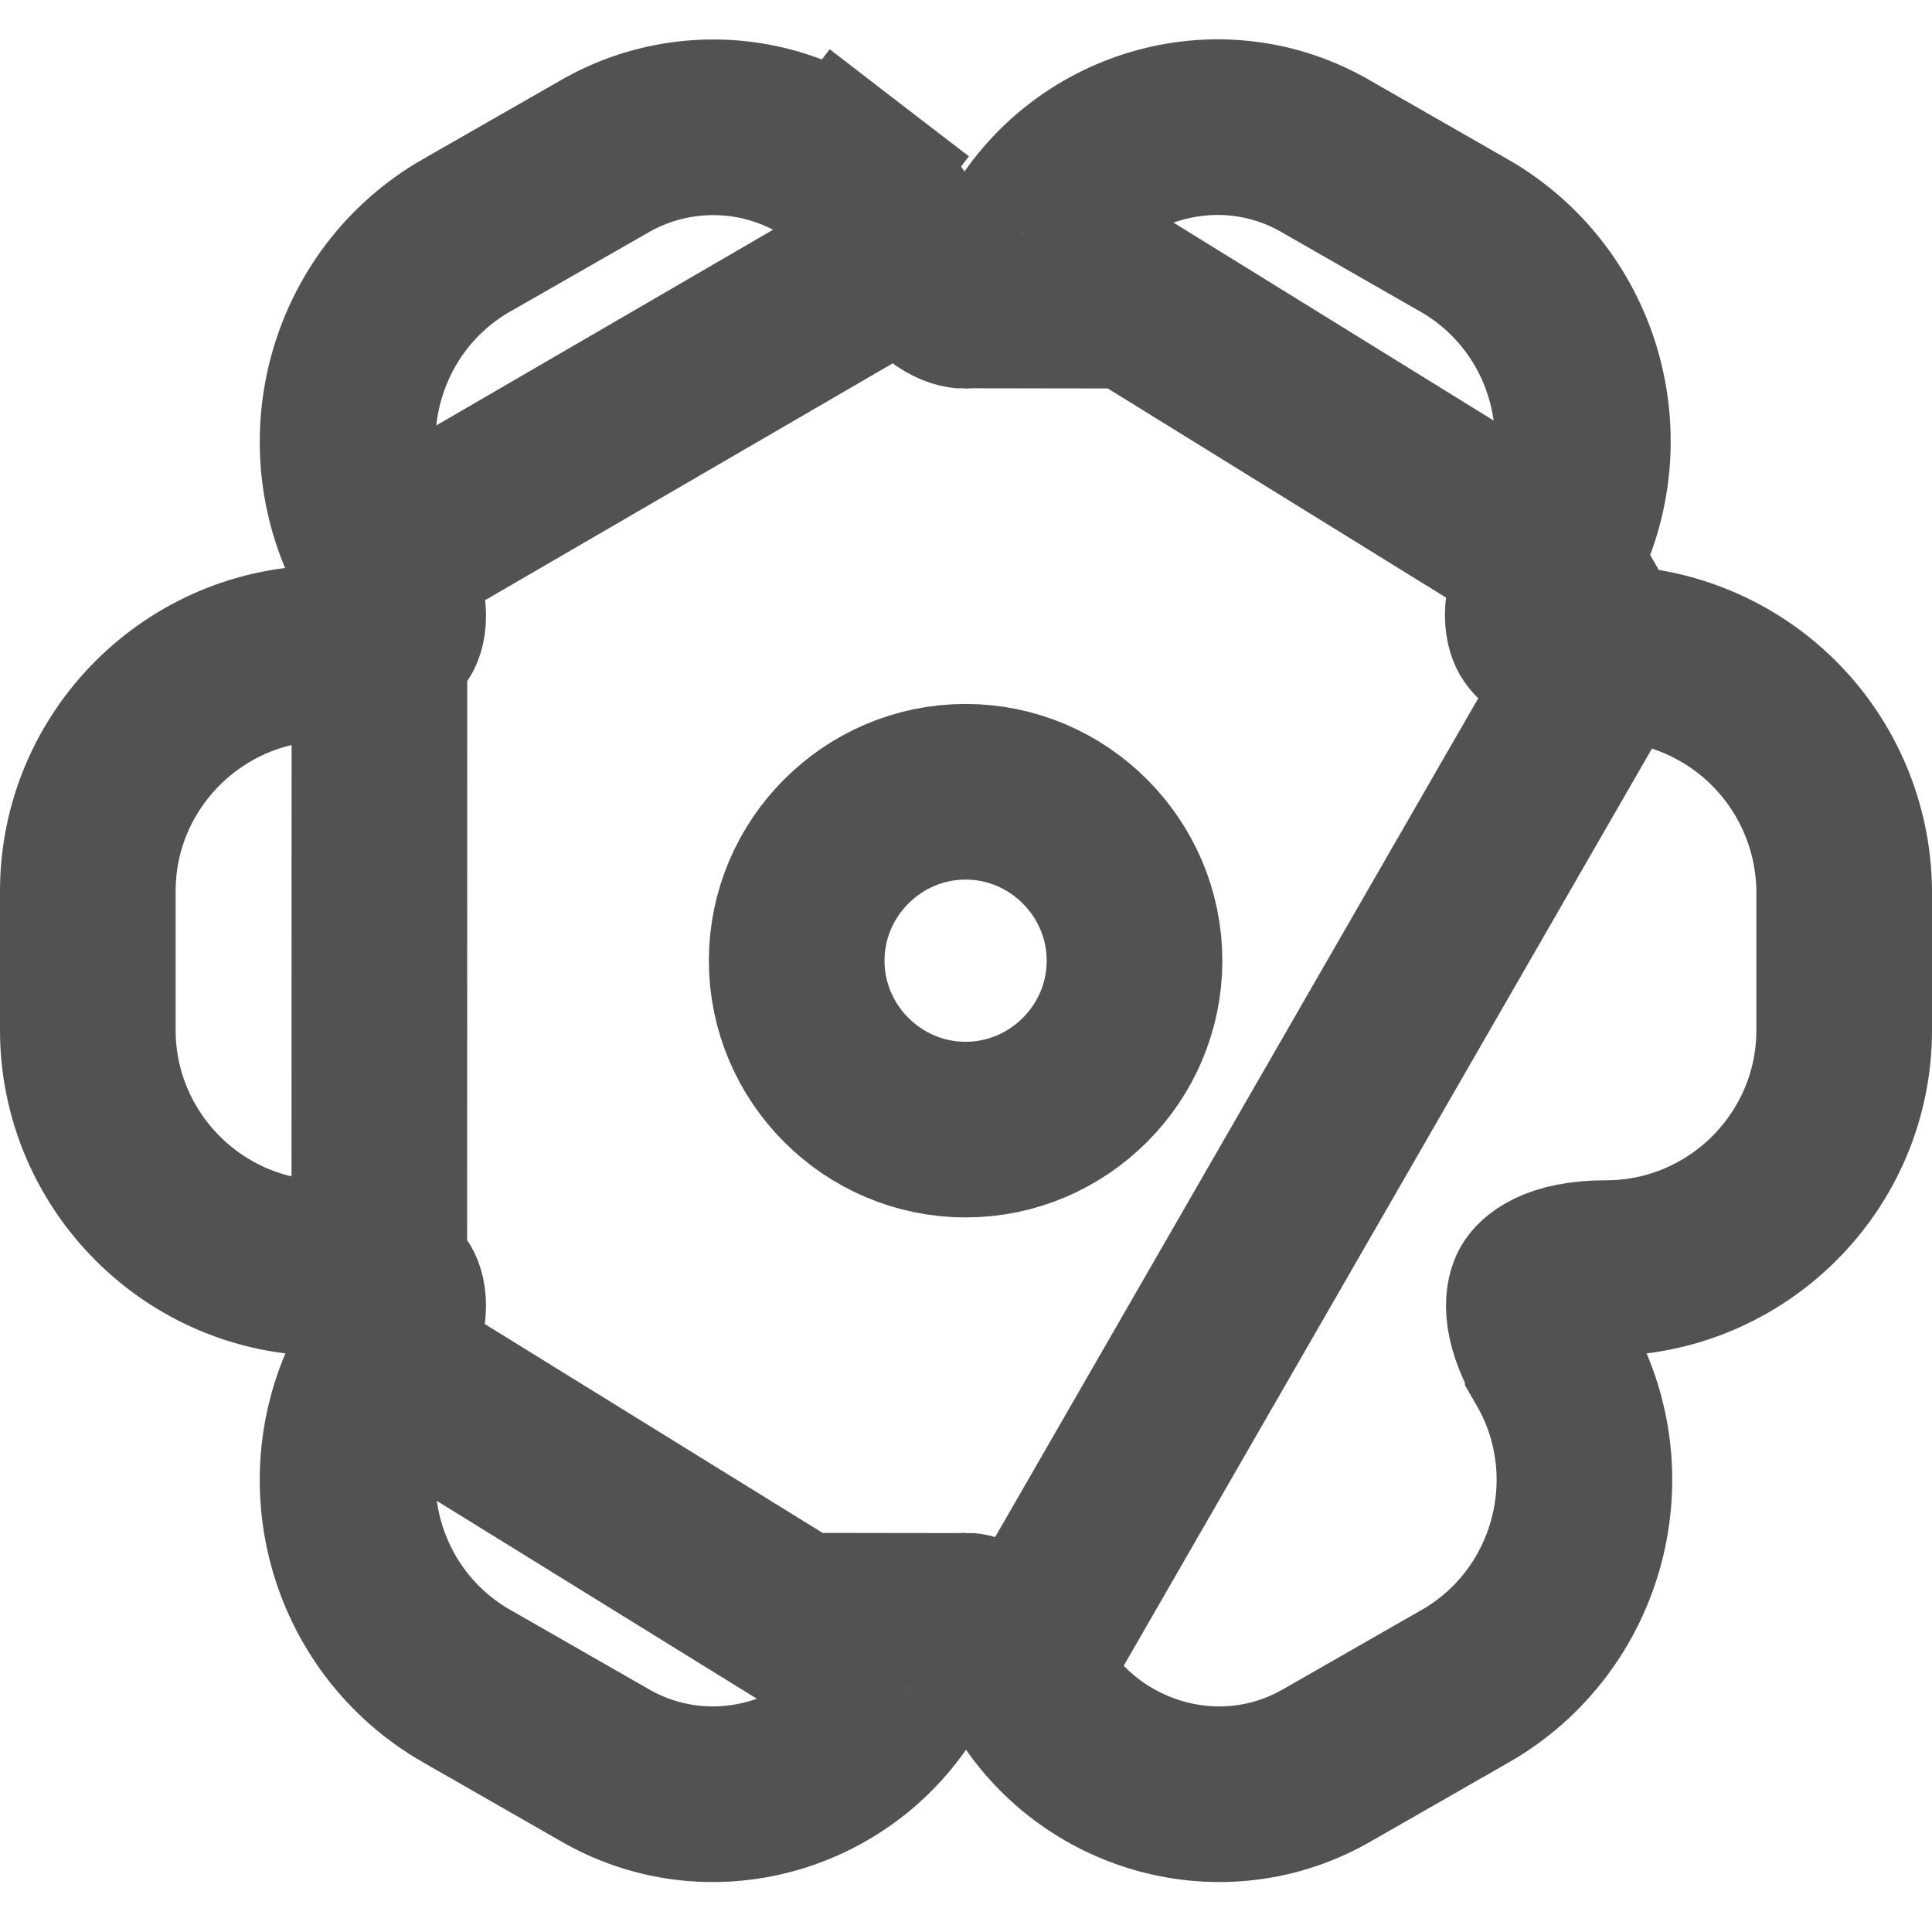 <svg width="22" height="22" viewBox="0 0 22 22" fill="none" xmlns="http://www.w3.org/2000/svg">
<path d="M18.282 7.439H18.287C19.003 7.442 19.689 7.728 20.196 8.232C20.704 8.737 20.992 9.422 21 10.137L21 10.148H21V11.731C21 13.231 19.775 14.44 18.291 14.44C17.69 14.44 17.529 14.645 17.502 14.692C17.475 14.739 17.378 14.98 17.681 15.502L17.681 15.504C18.425 16.791 17.984 18.457 16.683 19.202C16.682 19.202 16.682 19.202 16.682 19.202L15.133 20.089C13.93 20.798 12.411 20.359 11.719 19.196L11.713 19.186L11.713 19.186L11.615 19.015L18.282 7.439ZM18.282 7.439C17.681 7.439 17.519 7.235 17.491 7.186C17.463 7.136 17.366 6.893 17.665 6.372L17.666 6.371M18.282 7.439L17.666 6.371M17.666 6.371C18.405 5.078 17.968 3.422 16.665 2.677C16.665 2.677 16.664 2.677 16.664 2.677C16.664 2.677 16.664 2.677 16.664 2.677L15.115 1.79C13.912 1.081 12.393 1.52 11.701 2.683L11.701 2.683M17.666 6.371L11.701 2.683M11.701 2.683L11.695 2.693M11.701 2.683L11.695 2.693M11.695 2.693L11.596 2.864L11.596 2.864M11.695 2.693L11.596 2.864M11.596 2.864L11.594 2.868M11.596 2.864L11.594 2.868M11.594 2.868C11.296 3.388 11.04 3.425 10.985 3.425M11.594 2.868L10.985 3.425M4.316 6.38L4.316 6.38C3.579 5.09 4.012 3.423 5.317 2.677C5.318 2.677 5.318 2.677 5.318 2.677C5.318 2.677 5.318 2.677 5.318 2.677L6.868 1.79C7.149 1.625 7.46 1.517 7.783 1.473C8.108 1.428 8.439 1.448 8.756 1.532C9.074 1.617 9.371 1.763 9.631 1.963L9.021 2.756L9.631 1.963C9.891 2.163 10.108 2.412 10.27 2.696L10.367 2.864L4.316 6.38ZM4.316 6.38L4.321 6.388M4.316 6.38L4.321 6.388M4.321 6.388C4.622 6.904 4.525 7.142 4.498 7.187C4.471 7.234 4.31 7.439 3.709 7.439C2.225 7.439 1 8.648 1 10.148V11.731C1 13.216 2.209 14.44 3.709 14.44C4.31 14.44 4.471 14.645 4.498 14.692C4.525 14.739 4.622 14.98 4.319 15.502L4.319 15.502M4.321 6.388L4.319 15.502M4.319 15.502L4.316 15.508M4.319 15.502L4.316 15.508M4.316 15.508C3.577 16.801 4.015 18.457 5.317 19.202C5.317 19.202 5.317 19.202 5.318 19.202C5.318 19.202 5.318 19.202 5.318 19.202L6.867 20.089C8.07 20.798 9.589 20.359 10.281 19.196L10.281 19.196M4.316 15.508L10.281 19.196M10.281 19.196L10.287 19.186M10.281 19.196L10.287 19.186M10.287 19.186L10.386 19.015L10.388 19.011M10.287 19.186L10.388 19.011M10.388 19.011C10.686 18.491 10.942 18.454 10.997 18.454M10.388 19.011L10.997 18.454M10.985 3.425C10.93 3.425 10.67 3.386 10.368 2.864L10.985 3.425ZM10.997 18.454C11.052 18.454 11.312 18.493 11.614 19.015L10.997 18.454ZM10.995 12.863C9.938 12.863 9.072 11.997 9.072 10.94C9.072 9.882 9.938 9.016 10.995 9.016C12.053 9.016 12.919 9.882 12.919 10.94C12.919 11.997 12.053 12.863 10.995 12.863Z" stroke="#525252" stroke-width="2"/>
</svg>
